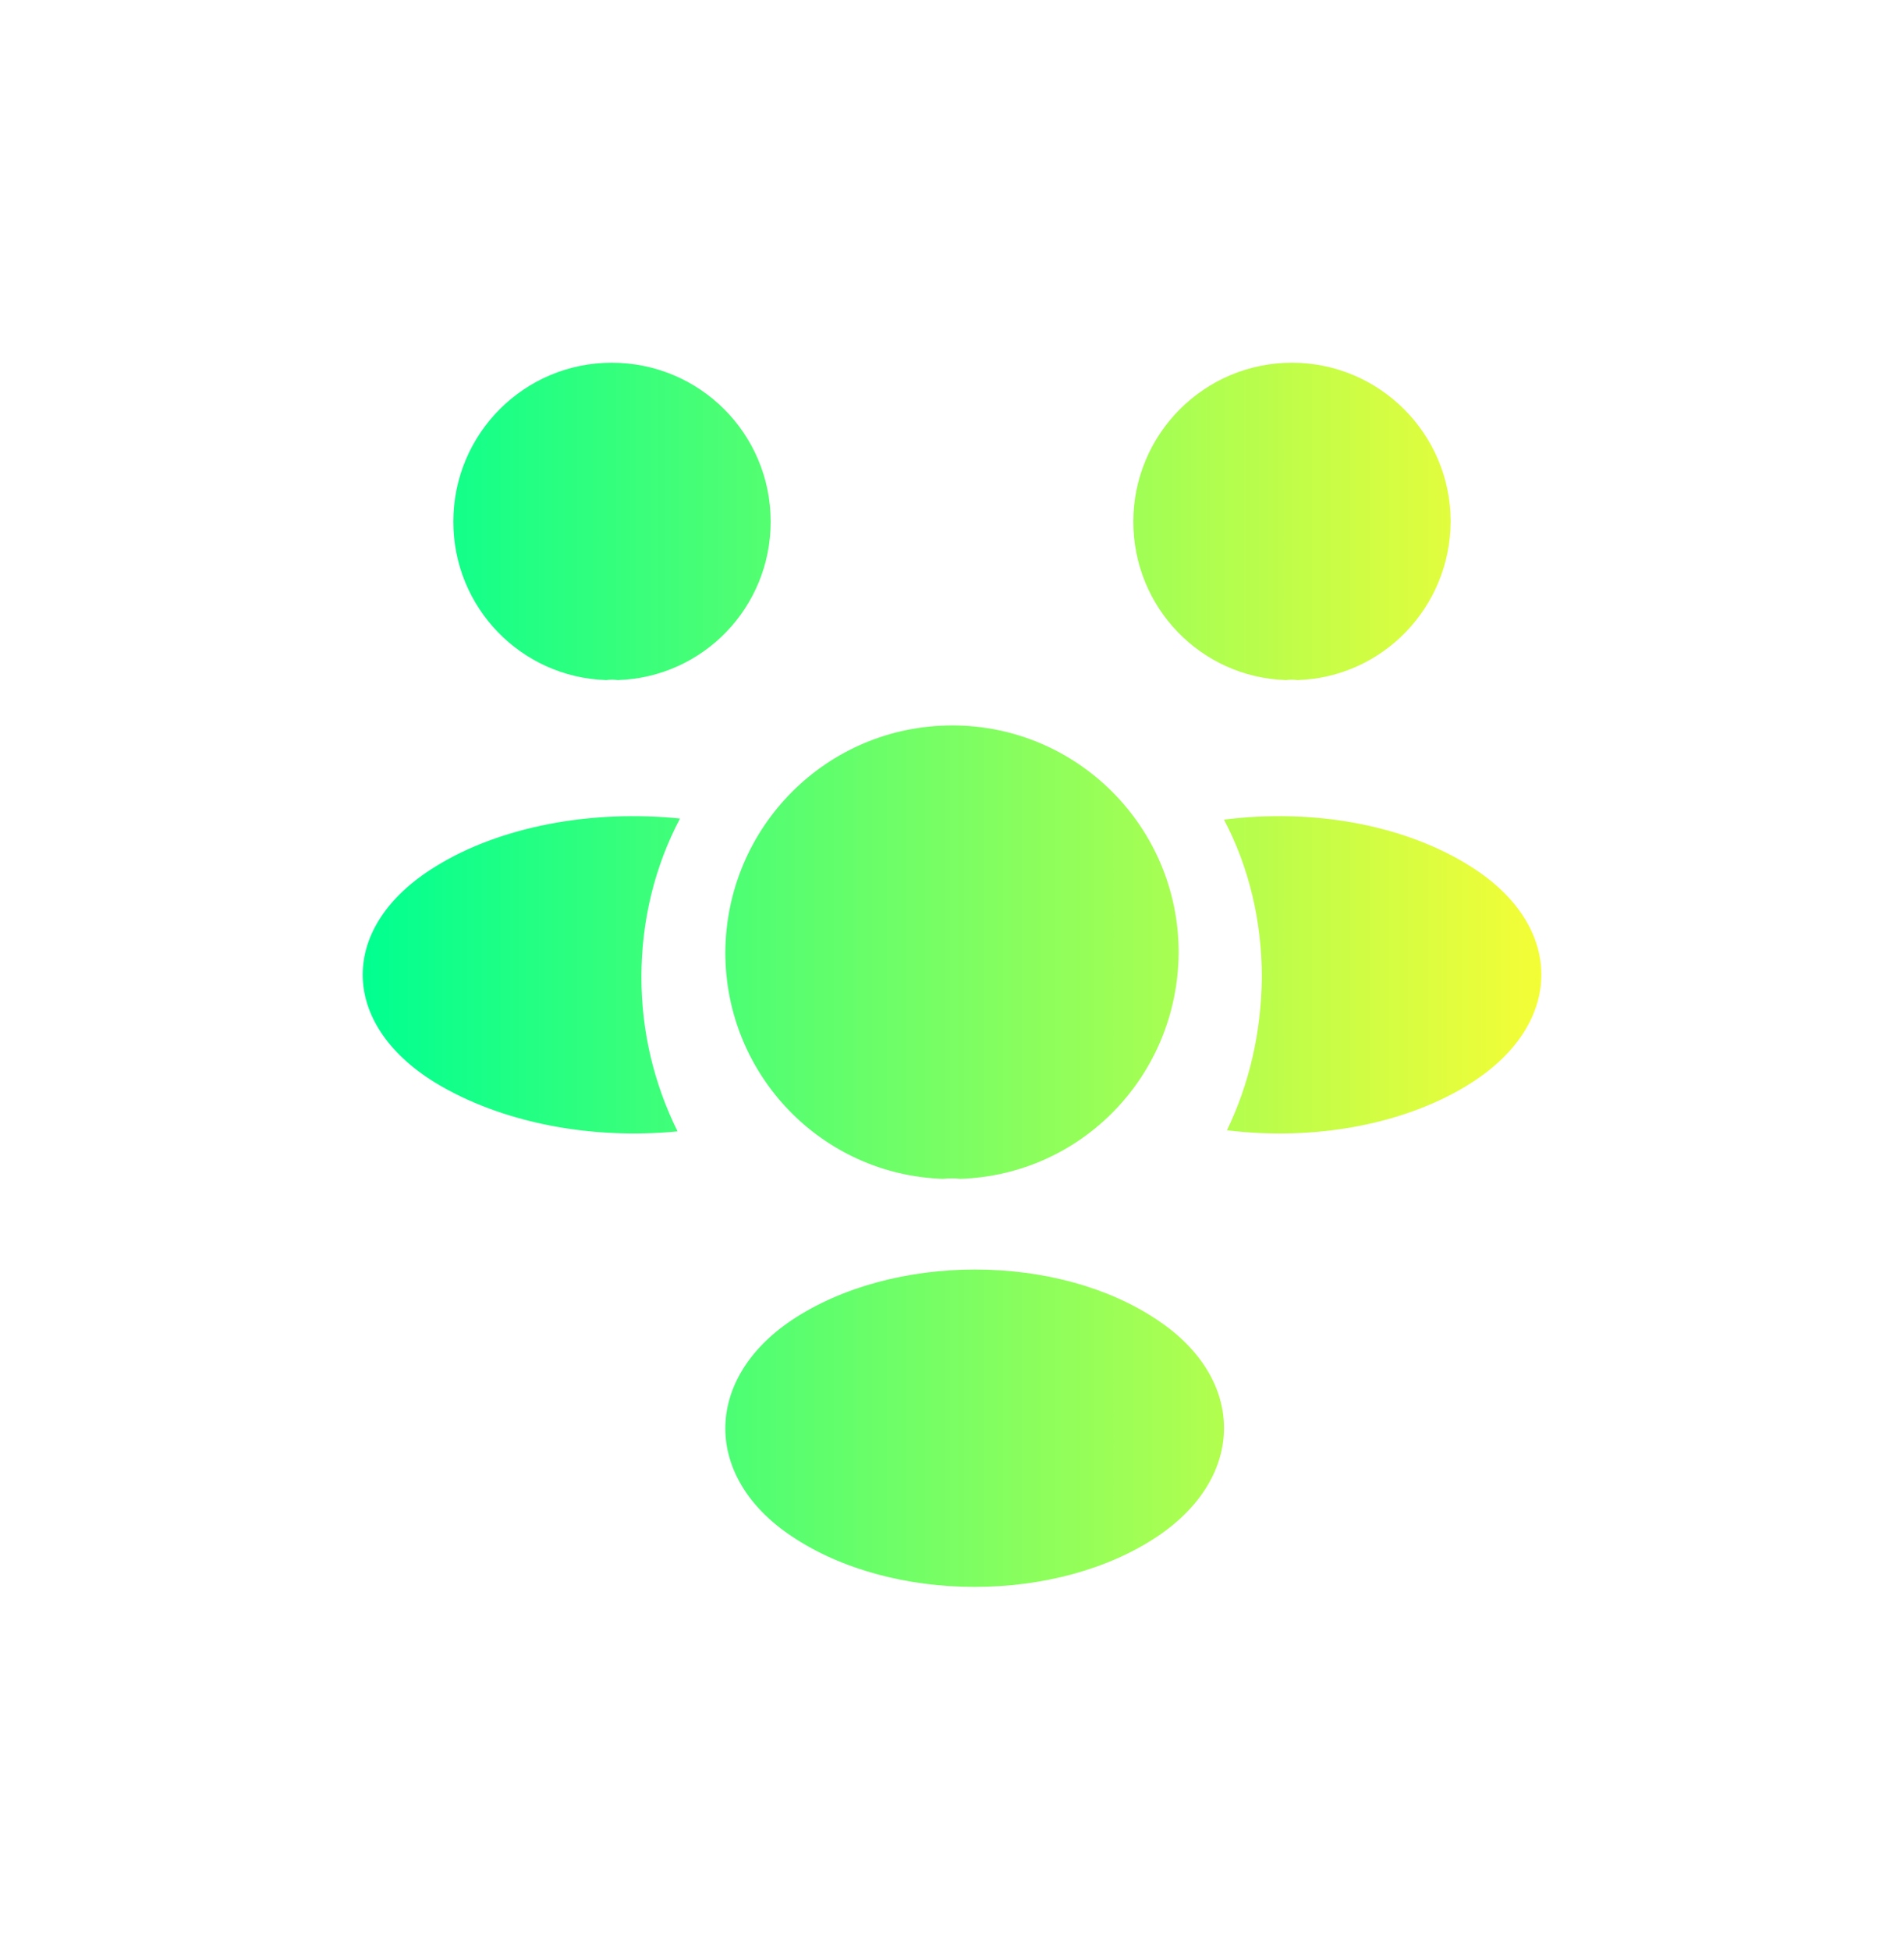 <svg width="42" height="43" viewBox="0 0 42 43" fill="none" xmlns="http://www.w3.org/2000/svg">
<g filter="url(#filter0_d_2045_372)">
<path fill-rule="evenodd" clip-rule="evenodd" d="M13.373 15C13.457 14.988 13.543 14.988 13.627 15C15.508 14.939 17 13.399 17 11.506C17 9.565 15.435 8 13.494 8C11.565 8 10 9.565 10 11.506C10 13.399 11.492 14.939 13.373 15ZM28.367 15C28.452 14.988 28.536 14.988 28.621 15C30.498 14.939 31.988 13.399 32 11.506C32 9.565 30.426 8 28.5 8C26.562 8 25 9.577 25 11.506C25 13.399 26.49 14.939 28.367 15ZM27.065 24.928C28.957 25.166 31.005 24.815 32.466 23.876C34.514 22.561 34.514 20.42 32.453 19.118C30.979 18.179 28.931 17.828 27 18.078C27.548 19.118 27.835 20.307 27.835 21.559C27.822 22.762 27.561 23.901 27.065 24.928ZM14.946 24.953C14.433 23.916 14.149 22.766 14.149 21.553C14.149 20.291 14.447 19.103 15 18.053C13.083 17.854 11.044 18.216 9.6 19.116C7.467 20.428 7.467 22.566 9.6 23.878C11.058 24.765 13.042 25.14 14.946 24.953ZM21.181 26C21.065 25.985 20.935 25.985 20.804 26C18.134 25.913 16 23.715 16 21.007C16.015 18.242 18.235 16 21.007 16C23.765 16 26 18.242 26 21.007C25.985 23.715 23.866 25.913 21.181 26ZM17.461 33.881C15.513 32.583 15.513 30.43 17.461 29.119C19.694 27.627 23.332 27.627 25.539 29.119C27.487 30.417 27.487 32.57 25.539 33.881C23.319 35.373 19.681 35.373 17.461 33.881Z" fill="url(#paint0_linear_2045_372)"/>
</g>
<defs>
<filter id="filter0_d_2045_372" x="0" y="0" width="42" height="43" filterUnits="userSpaceOnUse" color-interpolation-filters="sRGB">
<feFlood flood-opacity="0" result="BackgroundImageFix"/>
<feColorMatrix in="SourceAlpha" type="matrix" values="0 0 0 0 0 0 0 0 0 0 0 0 0 0 0 0 0 0 127 0" result="hardAlpha"/>
<feOffset/>
<feGaussianBlur stdDeviation="4"/>
<feComposite in2="hardAlpha" operator="out"/>
<feColorMatrix type="matrix" values="0 0 0 0 0.482 0 0 0 0 1 0 0 0 0 0.388 0 0 0 0.35 0"/>
<feBlend mode="normal" in2="BackgroundImageFix" result="effect1_dropShadow_2045_372"/>
<feBlend mode="normal" in="SourceGraphic" in2="effect1_dropShadow_2045_372" result="shape"/>
</filter>
<linearGradient id="paint0_linear_2045_372" x1="8" y1="21.5" x2="34" y2="21.5" gradientUnits="userSpaceOnUse">
<stop stop-color="#00FF90"/>
<stop offset="1" stop-color="#F4FD36"/>
</linearGradient>
</defs>
</svg>
